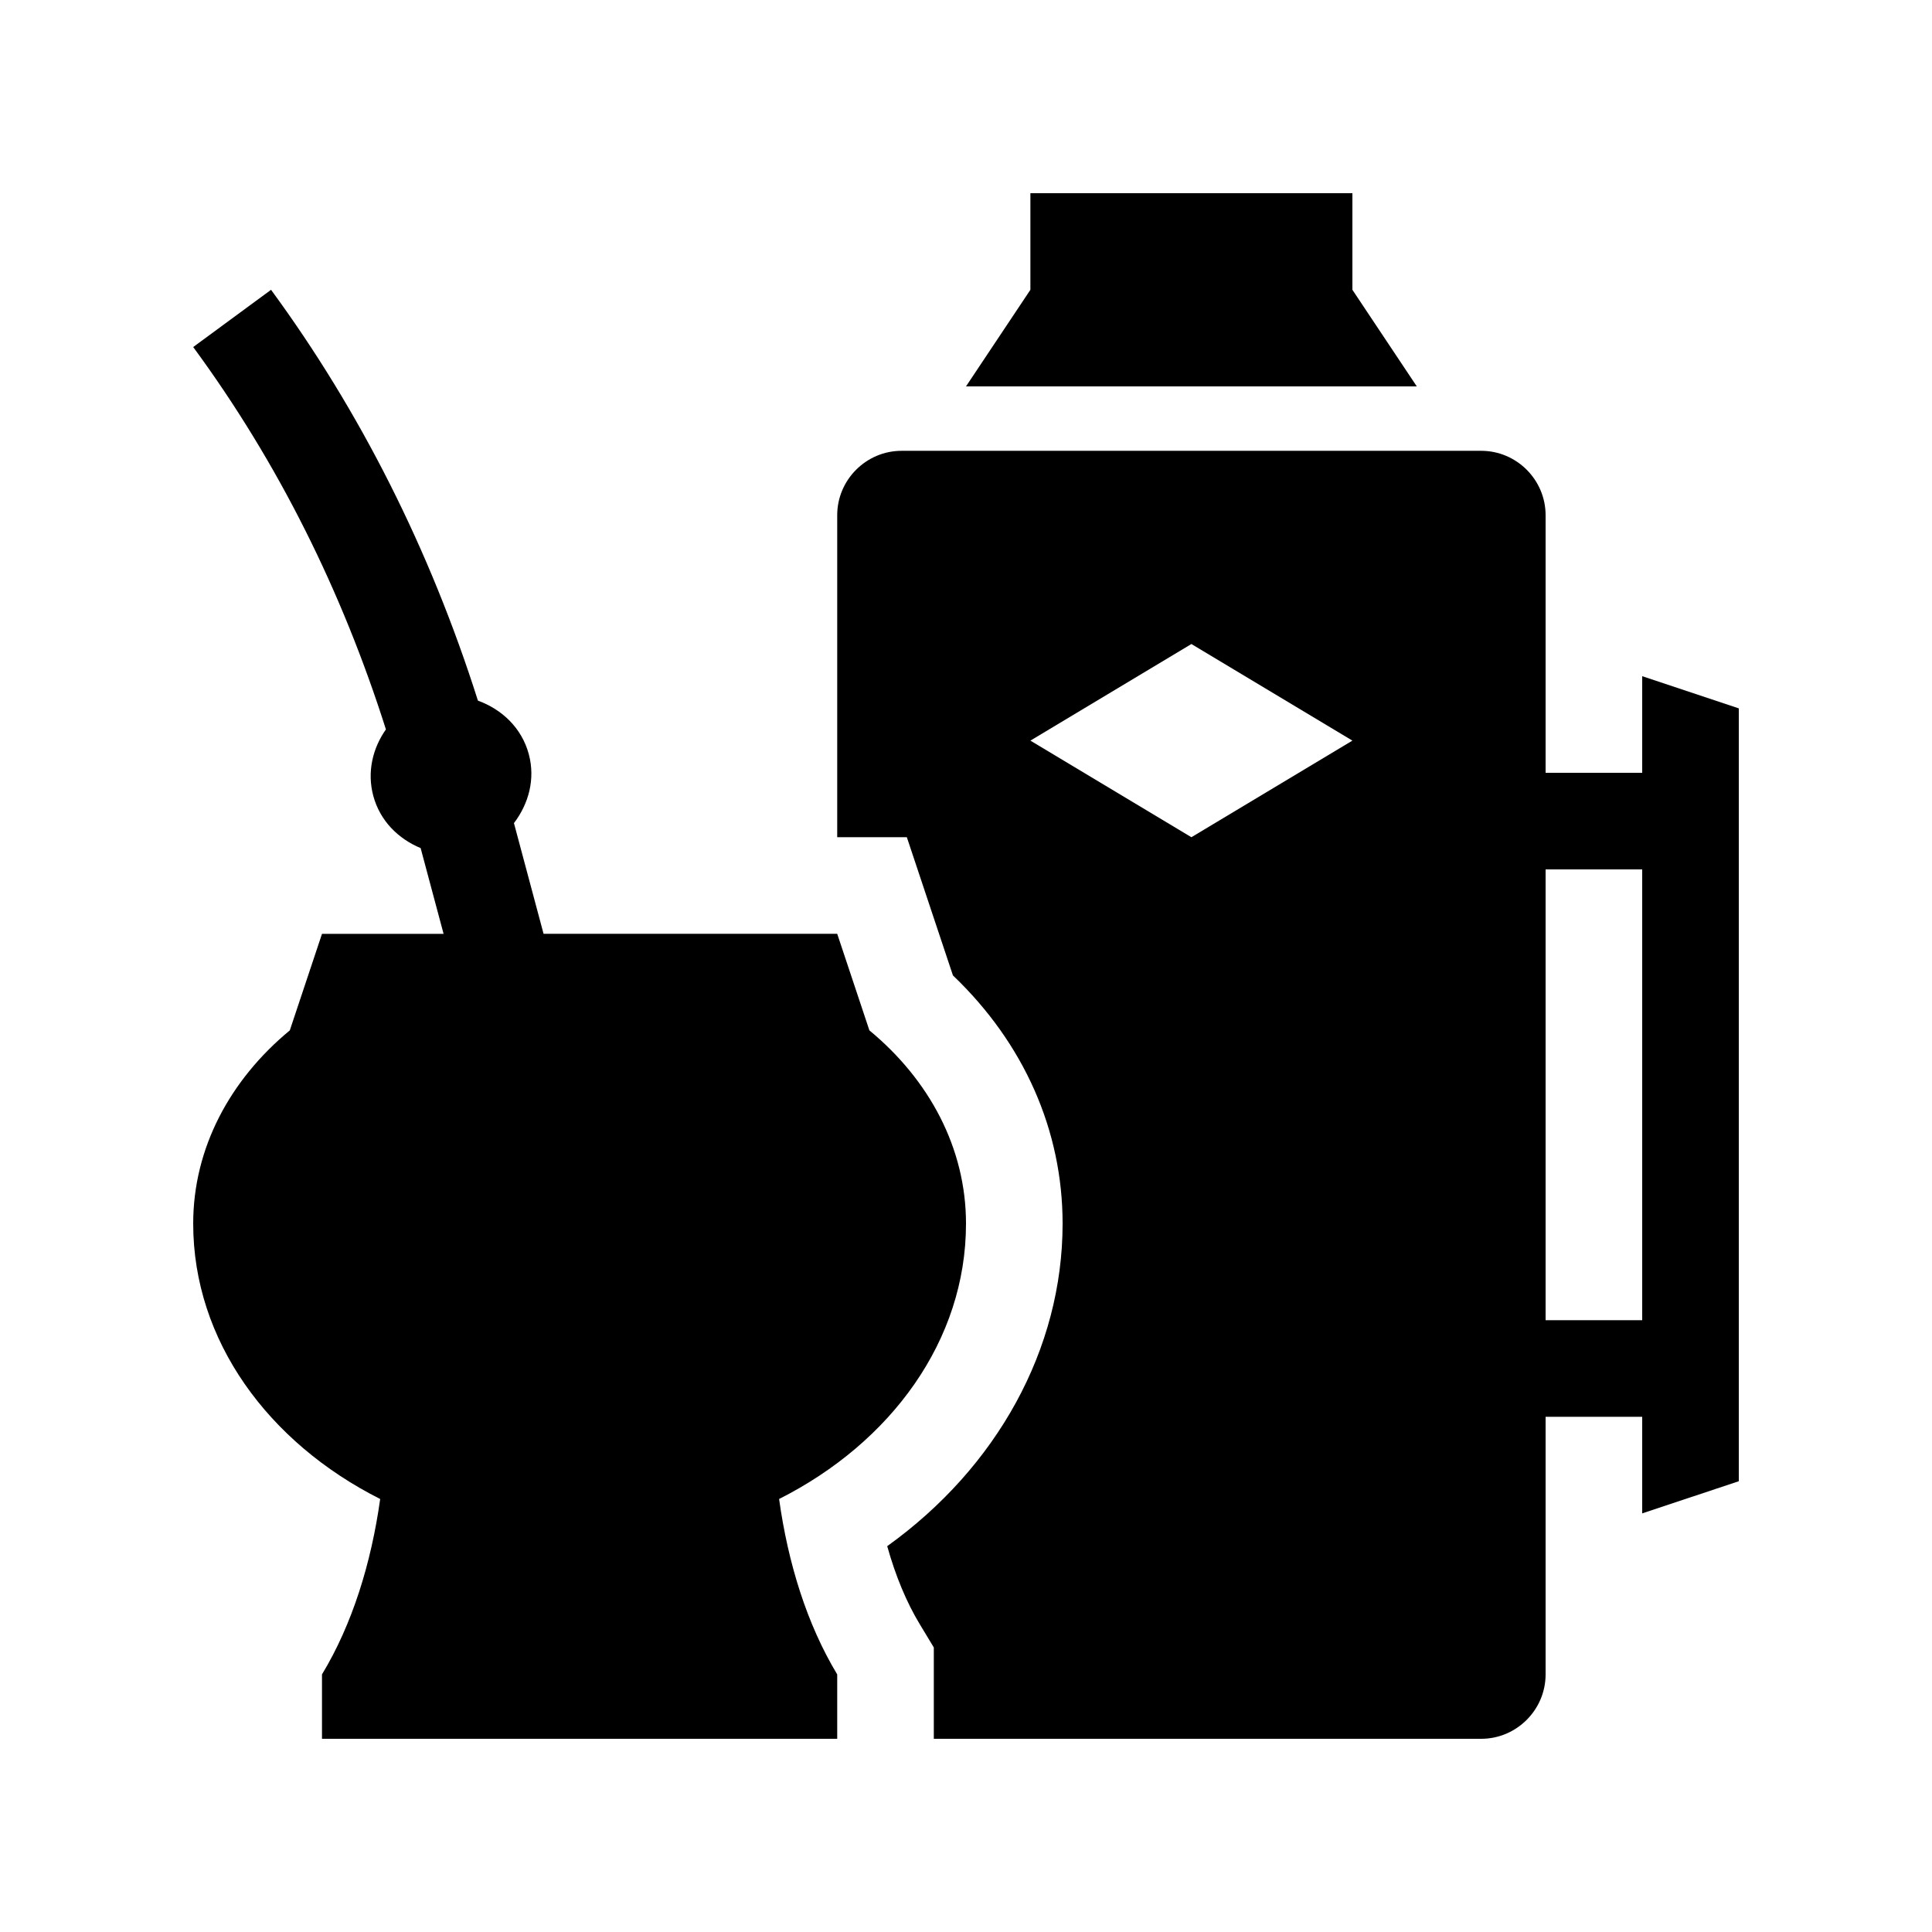 <?xml version="1.0" ?><!DOCTYPE svg  PUBLIC '-//W3C//DTD SVG 1.0//EN'  'http://www.w3.org/TR/2001/REC-SVG-20010904/DTD/svg10.dtd'><svg xmlns="http://www.w3.org/2000/svg" xmlns:xlink="http://www.w3.org/1999/xlink" version="1.0" id="Layer_1" width="100px" height="100px" viewBox="0 0 100 100" enable-background="new 0 0 100 100" xml:space="preserve"><polygon points="70,15 70,10 53.333,10 53.333,15 50,20 73.333,20 "/><path d="M85,35v5h-5V26.666c0-1.832-1.501-3.332-3.333-3.332H46.666c-1.832,0-3.332,1.5-3.332,3.332v16.668h3.604l2.386,7.154  C52.995,53.994,55,58.503,55,63.333c0,6.494-3.398,12.621-9.078,16.696c0.43,1.536,0.998,2.907,1.691,4.05l0.721,1.194V90h28.333  C78.499,90,80,88.499,80,86.667V73.333h5v5l5-1.666V36.666L85,35z M61.667,43.334l-8.334-5l8.334-5l8.333,5L61.667,43.334z   M80,68.333V45h5v23.333H80z"/><path d="M50,63.333c0-3.912-1.908-7.447-5-10l-1.666-4.999H28.135l-1.533-5.73c0.756-0.992,1.117-2.271,0.768-3.57  c-0.367-1.363-1.396-2.32-2.633-2.77C22.25,28.428,18.623,21.256,14.029,15L10,17.963c4.418,6.008,7.715,12.672,9.975,19.791  c-0.682,0.971-0.986,2.197-0.654,3.438c0.348,1.299,1.299,2.227,2.451,2.705l1.188,4.438h-6.293L15,53.333c-3.09,2.553-5,6.088-5,10  c0,6.055,3.883,11.335,9.678,14.255c-0.465,3.323-1.445,6.491-3.012,9.079V90h26.668v-3.333c-1.563-2.588-2.547-5.756-3.008-9.079  C46.117,74.668,50,69.385,50,63.333z"/></svg>